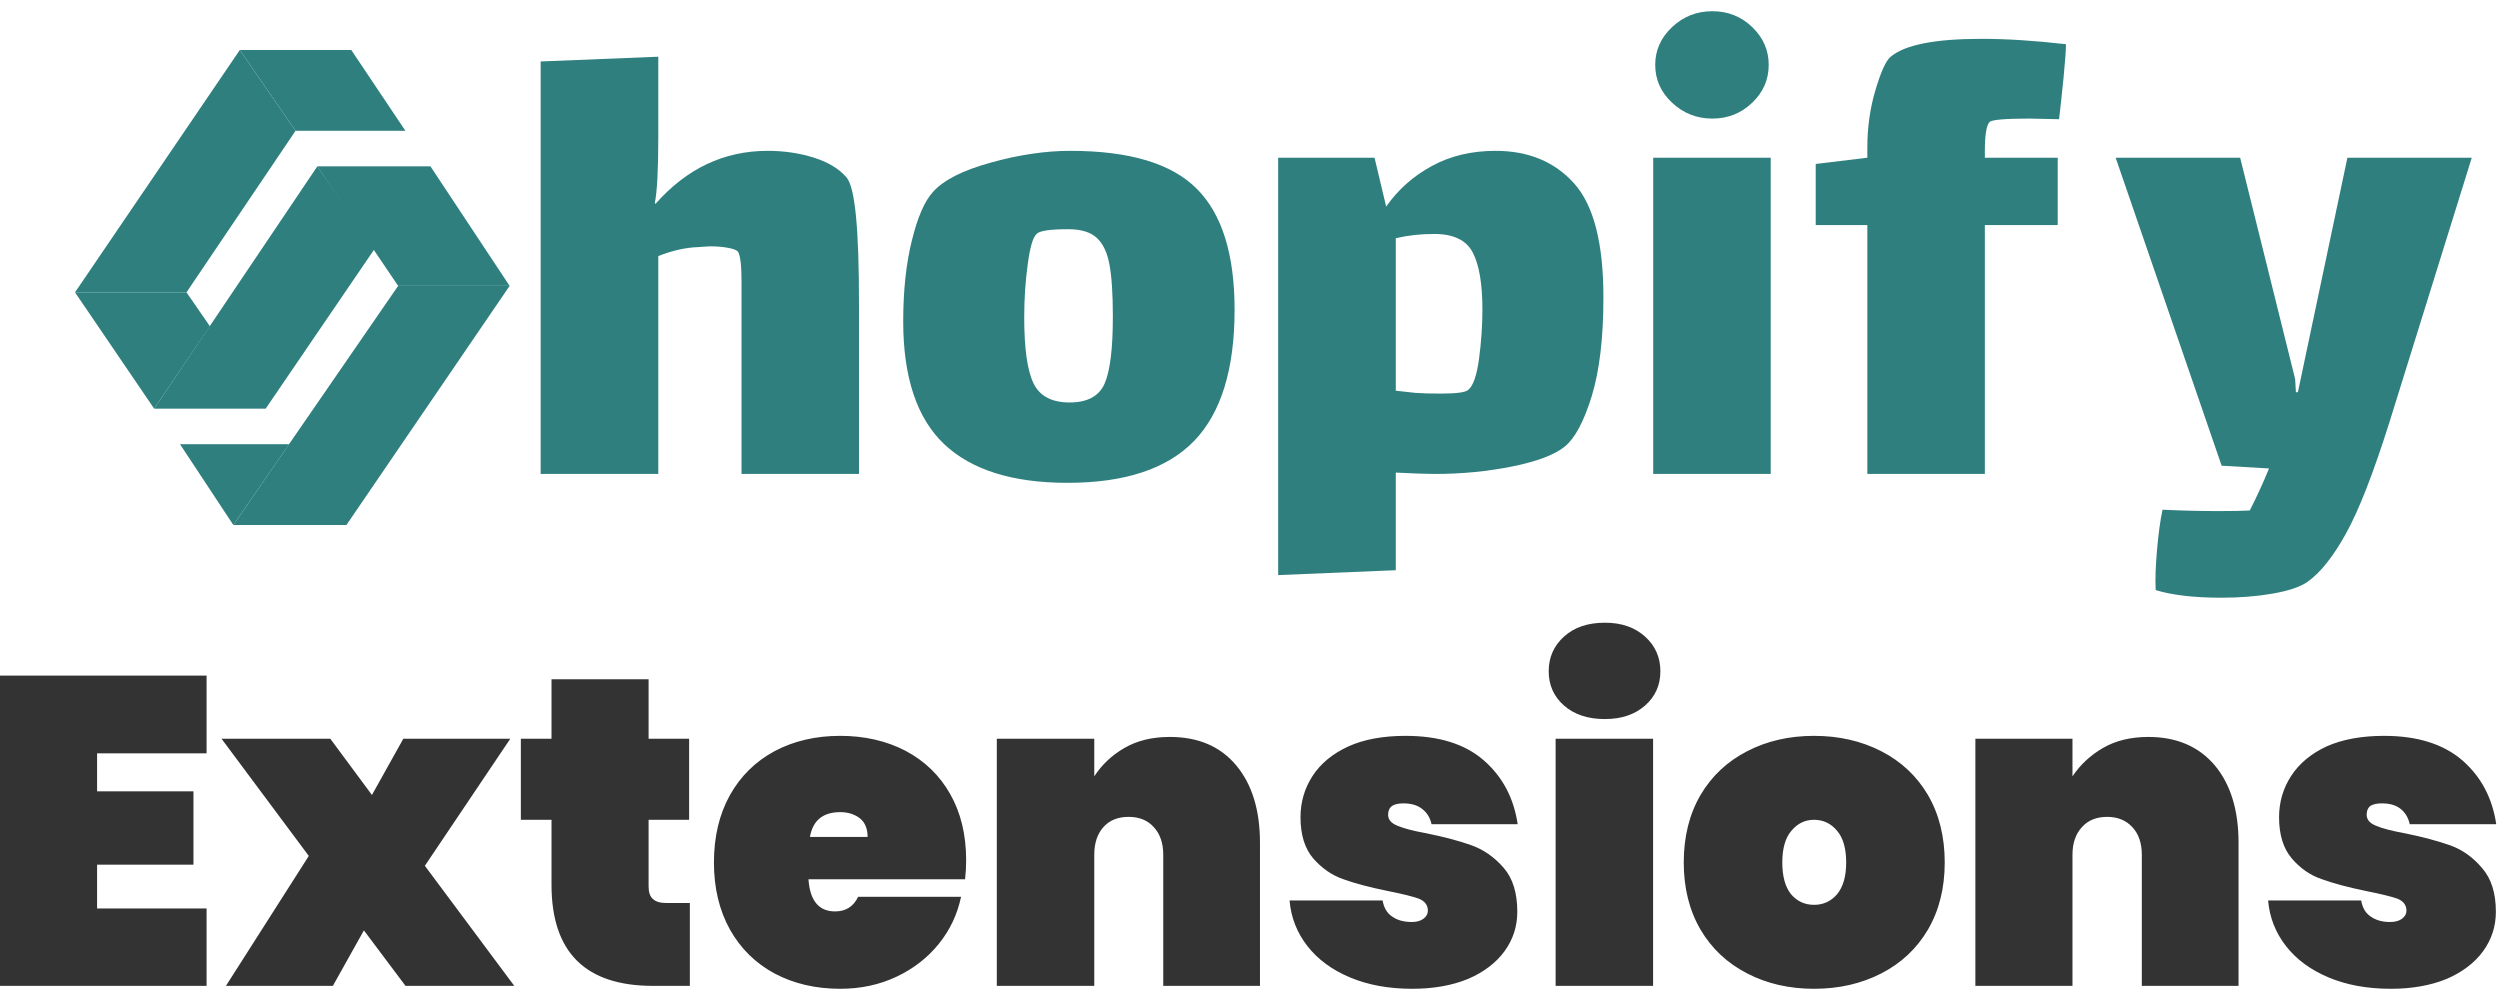 <svg width="200" height="80" viewBox="0 0 200 80" fill="none" xmlns="http://www.w3.org/2000/svg">
<g clip-path="url(#clip0_4_45)">
<g clip-path="url(#clip1_4_45)">
<path d="M65.608 138.88L157.078 5.12H95.728L4.258 138.88H65.608Z" fill="#00A9A2"/>
</g>
</g>
<path d="M67.733 14.207C68.066 14.613 68.312 15.623 68.472 17.237C68.639 18.85 68.722 21.307 68.722 24.607V37.917H59.322V24.717C59.322 24.57 59.322 23.847 59.322 22.547C59.322 21.247 59.229 20.447 59.042 20.147C58.936 20.007 58.669 19.9 58.242 19.827C57.822 19.747 57.339 19.707 56.792 19.707L55.852 19.767C54.826 19.807 53.763 20.047 52.663 20.487V37.917H43.252V4.917L52.663 4.537V10.967C52.663 13.607 52.569 15.367 52.383 16.247L52.443 16.307C54.936 13.48 57.926 12.067 61.413 12.067C62.733 12.067 63.969 12.25 65.123 12.617C66.276 12.983 67.146 13.513 67.733 14.207Z" fill="#2F7F7F"/>
<path d="M85.397 38.627C81.004 38.627 77.714 37.593 75.528 35.527C73.347 33.453 72.257 30.18 72.257 25.707C72.257 23.253 72.487 21.1 72.948 19.247C73.401 17.393 73.961 16.1 74.627 15.367C75.468 14.413 77.014 13.627 79.267 13.007C81.521 12.38 83.641 12.067 85.627 12.067C90.354 12.067 93.724 13.077 95.737 15.097C97.757 17.11 98.767 20.337 98.767 24.777C98.767 29.537 97.688 33.037 95.528 35.277C93.361 37.51 89.984 38.627 85.397 38.627ZM85.567 32.197C86.994 32.197 87.927 31.693 88.368 30.687C88.808 29.68 89.028 27.89 89.028 25.317C89.028 23.523 88.938 22.14 88.757 21.167C88.578 20.193 88.237 19.48 87.737 19.027C87.244 18.567 86.484 18.337 85.457 18.337C83.991 18.337 83.147 18.463 82.927 18.717C82.634 18.977 82.397 19.787 82.218 21.147C82.031 22.5 81.938 23.91 81.938 25.377C81.938 27.87 82.184 29.63 82.677 30.657C83.171 31.683 84.134 32.197 85.567 32.197Z" fill="#2F7F7F"/>
<path d="M119.643 12.067C122.276 12.067 124.373 12.937 125.933 14.677C127.493 16.417 128.273 19.453 128.273 23.787C128.273 27.013 127.963 29.643 127.343 31.677C126.716 33.71 125.999 35.057 125.193 35.717C124.386 36.377 122.983 36.91 120.983 37.317C118.983 37.717 116.919 37.917 114.793 37.917C114.173 37.917 113.129 37.88 111.663 37.807V45.617L102.253 46.007V12.617H109.963L110.893 16.527C111.846 15.167 113.066 14.083 114.553 13.277C116.033 12.47 117.729 12.067 119.643 12.067ZM117.433 31.207C117.839 30.913 118.136 30.08 118.323 28.707C118.503 27.327 118.593 26.017 118.593 24.777C118.593 22.717 118.336 21.193 117.823 20.207C117.309 19.213 116.283 18.717 114.743 18.717C113.643 18.717 112.616 18.83 111.663 19.057V31.257L113.203 31.427C113.683 31.467 114.359 31.487 115.233 31.487C116.486 31.487 117.219 31.393 117.433 31.207Z" fill="#2F7F7F"/>
<path d="M136.987 9.487C135.741 9.487 134.667 9.063 133.767 8.217C132.867 7.377 132.417 6.367 132.417 5.187C132.417 4.02 132.867 3.013 133.767 2.167C134.667 1.32 135.741 0.897 136.987 0.897C138.234 0.897 139.297 1.32 140.177 2.167C141.057 3.013 141.497 4.02 141.497 5.187C141.497 6.367 141.057 7.377 140.177 8.217C139.297 9.063 138.234 9.487 136.987 9.487ZM132.257 37.917V12.617H141.657V37.917H132.257Z" fill="#2F7F7F"/>
<path d="M159.167 9.757C158.914 10.017 158.787 10.803 158.787 12.117V12.617H164.618V18.007H158.787V37.917H149.387V18.007H145.257V13.117L149.387 12.617V11.787C149.387 10.173 149.607 8.633 150.047 7.167C150.487 5.7 150.891 4.823 151.257 4.537C152.391 3.583 154.811 3.107 158.517 3.107C160.531 3.107 162.784 3.25 165.278 3.537C165.278 3.977 165.214 4.86 165.087 6.187C164.954 7.507 164.834 8.623 164.727 9.537L162.358 9.487C160.418 9.487 159.354 9.577 159.167 9.757Z" fill="#2F7F7F"/>
<path d="M187.792 12.617H197.742L191.152 33.787C189.866 37.86 188.709 40.823 187.682 42.677C186.656 44.53 185.629 45.82 184.602 46.547C184.016 46.953 183.089 47.267 181.822 47.487C180.562 47.707 179.199 47.817 177.732 47.817C175.532 47.817 173.772 47.613 172.452 47.207C172.412 46.327 172.449 45.257 172.562 43.997C172.669 42.73 172.816 41.657 173.002 40.777C174.542 40.85 176.046 40.887 177.512 40.887C178.612 40.887 179.436 40.87 179.982 40.837C180.529 39.77 181.042 38.65 181.522 37.477L177.732 37.257L169.252 12.617H179.212L183.612 30.327L183.672 31.377H183.832L187.792 12.617Z" fill="#2F7F7F"/>
<g filter="url(#filter0_i_4_45)">
<path d="M18.184 3H27.102L31.432 9.463H22.643L18.184 3Z" fill="#2F7F7F"/>
<path d="M5 22.388L18.184 3L22.643 9.463L13.918 22.388H5Z" fill="#2F7F7F"/>
<path d="M11.334 31.694L24.388 12.306L28.976 18.898L20.252 31.694H11.334Z" fill="#2F7F7F"/>
<path d="M17.667 41L30.85 21.871H39.769L26.714 41H17.667Z" fill="#2F7F7F"/>
<path d="M24.388 12.306H33.435L39.769 21.871H30.85L24.388 12.306Z" fill="#2F7F7F"/>
<path d="M5 22.388H13.918L15.793 25.102L11.333 31.694L5 22.388Z" fill="#2F7F7F"/>
<path d="M13.401 34.537H22.126L17.667 41L13.401 34.537Z" fill="#2F7F7F"/>
</g>
<path d="M16.527 60.269H7.767V63.306H15.476V69.175H7.767V72.679H16.527V78.87H0V54.05H16.527V60.269ZM41.143 78.87H32.441L29.112 74.431L26.63 78.87H18.075L24.703 68.475L17.724 59.101H26.426L29.755 63.598L32.266 59.101H40.822L33.989 69.263L41.143 78.87ZM53.319 72.241H55.188V78.87H52.239C46.827 78.87 44.121 76.174 44.121 70.781V65.584H41.668V59.101H44.121V54.342H51.888V59.101H55.13V65.584H51.888V70.927C51.888 71.395 52.005 71.725 52.239 71.92C52.453 72.134 52.813 72.241 53.319 72.241ZM77.292 68.825C77.292 69.351 77.263 69.857 77.205 70.343H64.678C64.795 72.056 65.505 72.913 66.81 72.913C67.666 72.913 68.279 72.524 68.649 71.745H76.884C76.592 73.147 75.998 74.402 75.102 75.512C74.207 76.621 73.078 77.497 71.715 78.14C70.353 78.782 68.854 79.103 67.218 79.103C65.252 79.103 63.5 78.695 61.962 77.877C60.444 77.059 59.257 75.891 58.4 74.373C57.544 72.835 57.115 71.044 57.115 69C57.115 66.937 57.544 65.136 58.4 63.598C59.257 62.08 60.444 60.912 61.962 60.094C63.5 59.277 65.252 58.868 67.218 58.868C69.165 58.868 70.907 59.267 72.445 60.065C73.983 60.883 75.171 62.031 76.008 63.511C76.864 65.01 77.292 66.781 77.292 68.825ZM64.795 66.956H69.408C69.408 66.294 69.204 65.798 68.795 65.467C68.367 65.136 67.841 64.971 67.218 64.971C65.836 64.971 65.028 65.632 64.795 66.956ZM93.586 58.955C95.864 58.955 97.635 59.715 98.9 61.233C100.166 62.751 100.798 64.815 100.798 67.423V78.87H93.06V68.387C93.06 67.453 92.807 66.713 92.301 66.168C91.814 65.623 91.143 65.35 90.286 65.35C89.43 65.35 88.758 65.623 88.272 66.168C87.785 66.713 87.542 67.453 87.542 68.387V78.87H79.745V59.101H87.542V62.109C88.145 61.175 88.953 60.415 89.965 59.831C90.978 59.247 92.184 58.955 93.586 58.955ZM112.975 79.103C111.106 79.103 109.451 78.802 108.011 78.198C106.57 77.595 105.431 76.758 104.594 75.687C103.757 74.616 103.28 73.4 103.164 72.037H110.61C110.707 72.621 110.96 73.049 111.369 73.322C111.778 73.614 112.303 73.76 112.946 73.76C113.335 73.76 113.646 73.672 113.88 73.497C114.114 73.322 114.23 73.108 114.23 72.855C114.23 72.407 113.987 72.086 113.5 71.891C113.014 71.716 112.186 71.511 111.018 71.278C109.578 70.986 108.4 70.674 107.485 70.343C106.57 70.032 105.762 69.477 105.062 68.679C104.38 67.881 104.04 66.781 104.04 65.379C104.04 64.172 104.361 63.073 105.003 62.08C105.646 61.087 106.599 60.299 107.865 59.715C109.111 59.15 110.639 58.868 112.449 58.868C115.116 58.868 117.199 59.52 118.698 60.824C120.197 62.129 121.102 63.832 121.414 65.934H114.522C114.406 65.409 114.153 65 113.763 64.708C113.393 64.416 112.897 64.27 112.274 64.27C111.865 64.27 111.563 64.338 111.369 64.474C111.155 64.63 111.048 64.864 111.048 65.175C111.048 65.564 111.291 65.856 111.778 66.051C112.264 66.265 113.043 66.469 114.114 66.664C115.554 66.956 116.761 67.277 117.734 67.628C118.708 67.978 119.564 68.582 120.304 69.438C121.024 70.275 121.384 71.443 121.384 72.942C121.384 74.11 121.044 75.161 120.362 76.096C119.681 77.03 118.708 77.77 117.442 78.315C116.158 78.841 114.668 79.103 112.975 79.103ZM128.392 57.525C127.03 57.525 125.94 57.164 125.122 56.444C124.304 55.724 123.896 54.809 123.896 53.699C123.896 52.59 124.304 51.665 125.122 50.925C125.94 50.186 127.03 49.816 128.392 49.816C129.716 49.816 130.787 50.186 131.604 50.925C132.422 51.665 132.831 52.59 132.831 53.699C132.831 54.809 132.422 55.724 131.604 56.444C130.787 57.164 129.716 57.525 128.392 57.525ZM124.45 59.101H132.247V78.87H124.45V59.101ZM145.124 79.103C143.138 79.103 141.357 78.695 139.78 77.877C138.184 77.059 136.938 75.891 136.043 74.373C135.147 72.835 134.7 71.044 134.7 69C134.7 66.937 135.147 65.136 136.043 63.598C136.938 62.08 138.184 60.912 139.78 60.094C141.357 59.277 143.138 58.868 145.124 58.868C147.11 58.868 148.901 59.277 150.497 60.094C152.093 60.912 153.339 62.08 154.234 63.598C155.13 65.136 155.578 66.937 155.578 69C155.578 71.044 155.13 72.835 154.234 74.373C153.339 75.891 152.093 77.059 150.497 77.877C148.901 78.695 147.11 79.103 145.124 79.103ZM145.124 72.387C145.864 72.387 146.477 72.105 146.964 71.541C147.45 70.957 147.694 70.11 147.694 69C147.694 67.871 147.45 67.024 146.964 66.46C146.477 65.876 145.864 65.584 145.124 65.584C144.404 65.584 143.8 65.876 143.314 66.46C142.827 67.024 142.584 67.871 142.584 69C142.584 70.11 142.817 70.957 143.284 71.541C143.771 72.105 144.384 72.387 145.124 72.387ZM171.871 58.955C174.129 58.955 175.901 59.715 177.186 61.233C178.451 62.751 179.084 64.815 179.084 67.423V78.87H171.346V68.387C171.346 67.453 171.093 66.713 170.586 66.168C170.08 65.623 169.409 65.35 168.572 65.35C167.715 65.35 167.043 65.623 166.557 66.168C166.051 66.713 165.798 67.453 165.798 68.387V78.87H158.03V59.101H165.798V62.109C166.421 61.175 167.238 60.415 168.25 59.831C169.263 59.247 170.47 58.955 171.871 58.955ZM191.26 79.103C189.391 79.103 187.737 78.802 186.296 78.198C184.855 77.595 183.717 76.758 182.88 75.687C182.043 74.616 181.566 73.4 181.449 72.037H188.895C188.992 72.621 189.245 73.049 189.654 73.322C190.063 73.614 190.579 73.76 191.202 73.76C191.61 73.76 191.932 73.672 192.165 73.497C192.399 73.322 192.516 73.108 192.516 72.855C192.516 72.407 192.272 72.086 191.786 71.891C191.279 71.716 190.442 71.511 189.274 71.278C187.853 70.986 186.685 70.674 185.77 70.343C184.836 70.032 184.028 69.477 183.347 68.679C182.665 67.881 182.325 66.781 182.325 65.379C182.325 64.172 182.646 63.073 183.288 62.08C183.931 61.087 184.875 60.299 186.121 59.715C187.386 59.15 188.924 58.868 190.734 58.868C193.382 58.868 195.465 59.52 196.983 60.824C198.482 62.129 199.387 63.832 199.699 65.934H192.778C192.662 65.409 192.418 65 192.048 64.708C191.679 64.416 191.182 64.27 190.559 64.27C190.15 64.27 189.839 64.338 189.625 64.474C189.43 64.63 189.333 64.864 189.333 65.175C189.333 65.564 189.576 65.856 190.063 66.051C190.549 66.265 191.328 66.469 192.399 66.664C193.82 66.956 195.027 67.277 196.02 67.628C196.993 67.978 197.84 68.582 198.56 69.438C199.3 70.275 199.67 71.443 199.67 72.942C199.67 74.11 199.329 75.161 198.648 76.096C197.966 77.03 196.993 77.77 195.728 78.315C194.443 78.841 192.954 79.103 191.26 79.103Z" fill="#333333"/>
<defs>
<filter id="filter0_i_4_45" x="5" y="3" width="35.769" height="39" filterUnits="userSpaceOnUse" color-interpolation-filters="sRGB">
<feFlood flood-opacity="0" result="BackgroundImageFix"/>
<feBlend mode="normal" in="SourceGraphic" in2="BackgroundImageFix" result="shape"/>
<feColorMatrix in="SourceAlpha" type="matrix" values="0 0 0 0 0 0 0 0 0 0 0 0 0 0 0 0 0 0 127 0" result="hardAlpha"/>
<feOffset dx="1" dy="1"/>
<feGaussianBlur stdDeviation="5"/>
<feComposite in2="hardAlpha" operator="arithmetic" k2="-1" k3="1"/>
<feColorMatrix type="matrix" values="0 0 0 0 0 0 0 0 0 0 0 0 0 0 0 0 0 0 0.25 0"/>
<feBlend mode="normal" in2="shape" result="effect1_innerShadow_4_45"/>
</filter>
<clipPath id="clip0_4_45">
<rect width="35.211" height="38.478" fill="white" transform="translate(4.258 5.12)"/>
</clipPath>
<clipPath id="clip1_4_45">
<rect width="241.22" height="263.6" fill="white" transform="translate(4.258 5.12)"/>
</clipPath>
</defs>
</svg>
